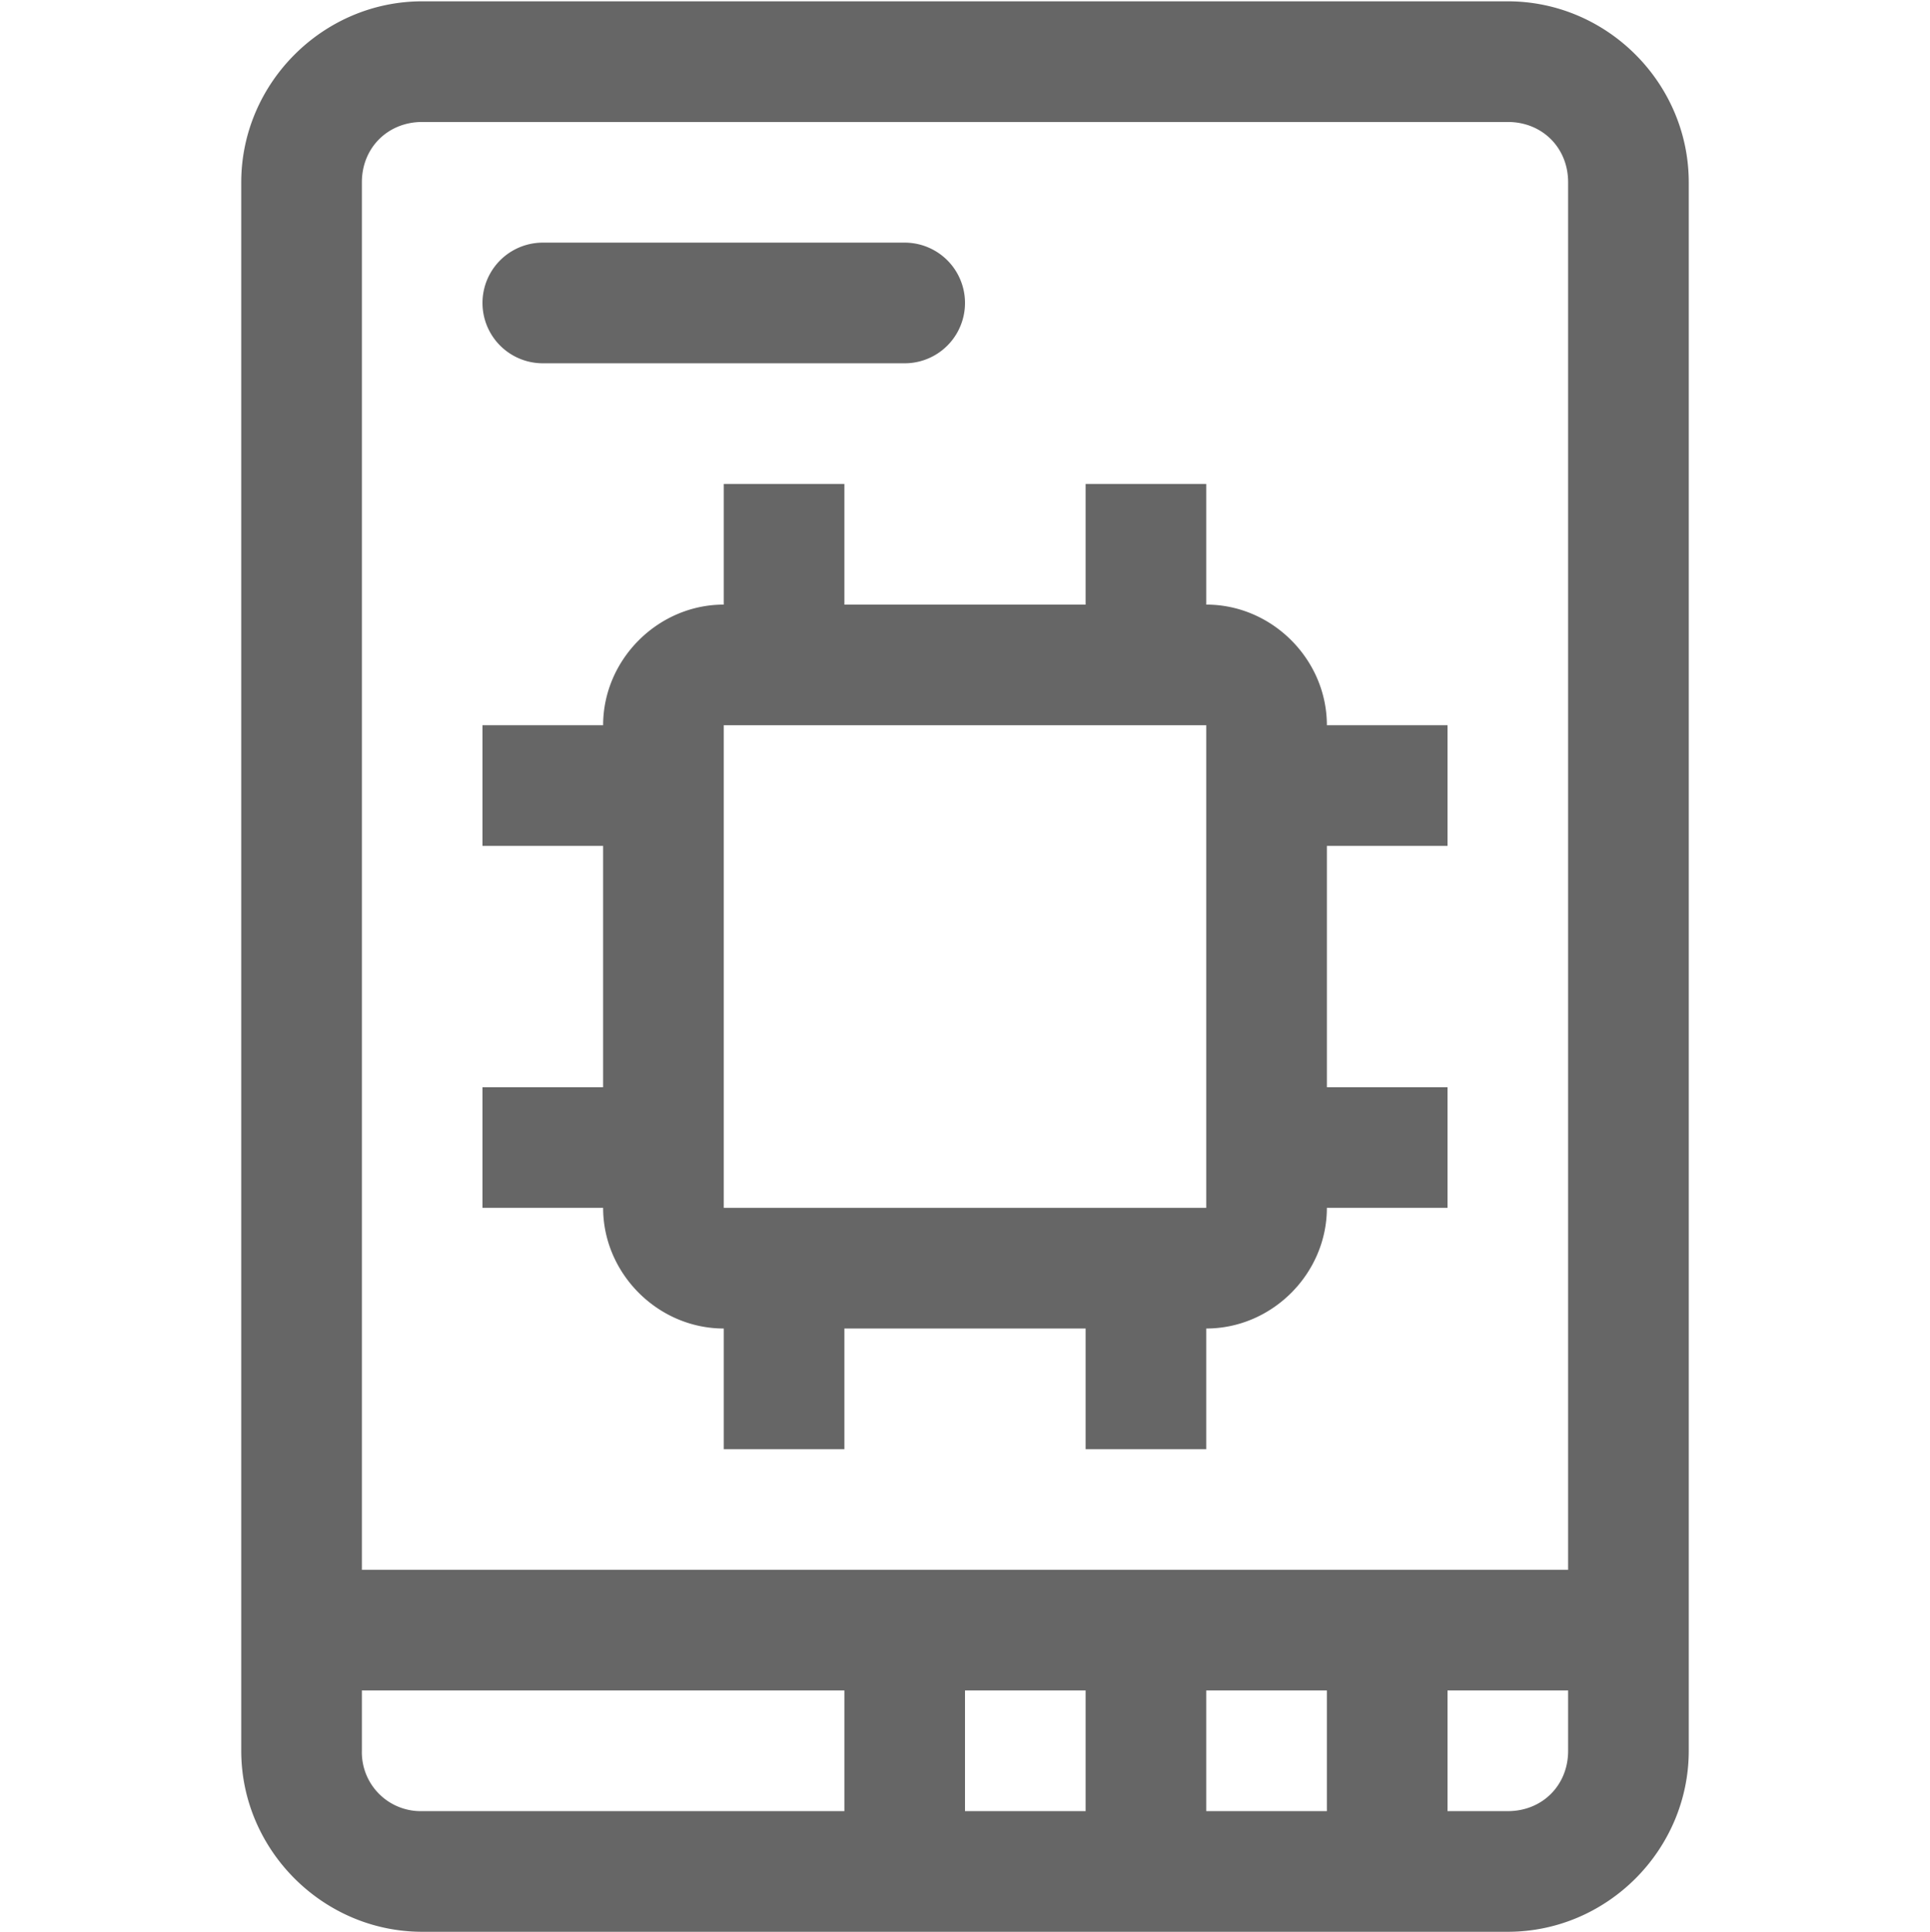 <svg height='16.011' width='16' xmlns='http://www.w3.org/2000/svg'>
    <g color='#000' transform='translate(-1053 -80.993)'>
        
        <path d='M1056.5 81.004c-.822 0-1.5.678-1.5 1.5v13c0 .822.678 1.5 1.5 1.5h9c.823 0 1.5-.678 1.5-1.5v-13c0-.822-.677-1.5-1.5-1.5zm0 1h9c.286 0 .5.214.5.5v11.5h-10v-11.5c0-.286.215-.5.5-.5zm1 1a.5.5 0 1 0 0 1h3a.5.5 0 1 0 0-1zm1.5 2v1c-.545 0-1 .455-1 1h-1v1h1v2h-1v1h1c0 .545.455 1 1 1v1h1v-1h2v1h1v-1c.546 0 1-.455 1-1h1v-1h-1v-2h1v-1h-1c0-.545-.454-1-1-1v-1h-1v1h-2v-1zm0 2h4v4h-4zm-3 8h4v1h-3.5a.488.488 0 0 1-.5-.5zm5 0h1v1h-1zm2 0h1v1h-1zm2 0h1v.5c0 .286-.214.5-.5.5h-.5z' fill='#666' font-family='sans-serif' font-weight='400' overflow='visible' style='line-height:normal;font-variant-ligatures:normal;font-variant-position:normal;font-variant-caps:normal;font-variant-numeric:normal;font-variant-alternates:normal;font-feature-settings:normal;text-indent:0;text-align:start;text-decoration-line:none;text-decoration-style:solid;text-decoration-color:#000;text-transform:none;text-orientation:mixed;shape-padding:0;isolation:auto;mix-blend-mode:normal' white-space='normal'/>
    </g>
</svg>
